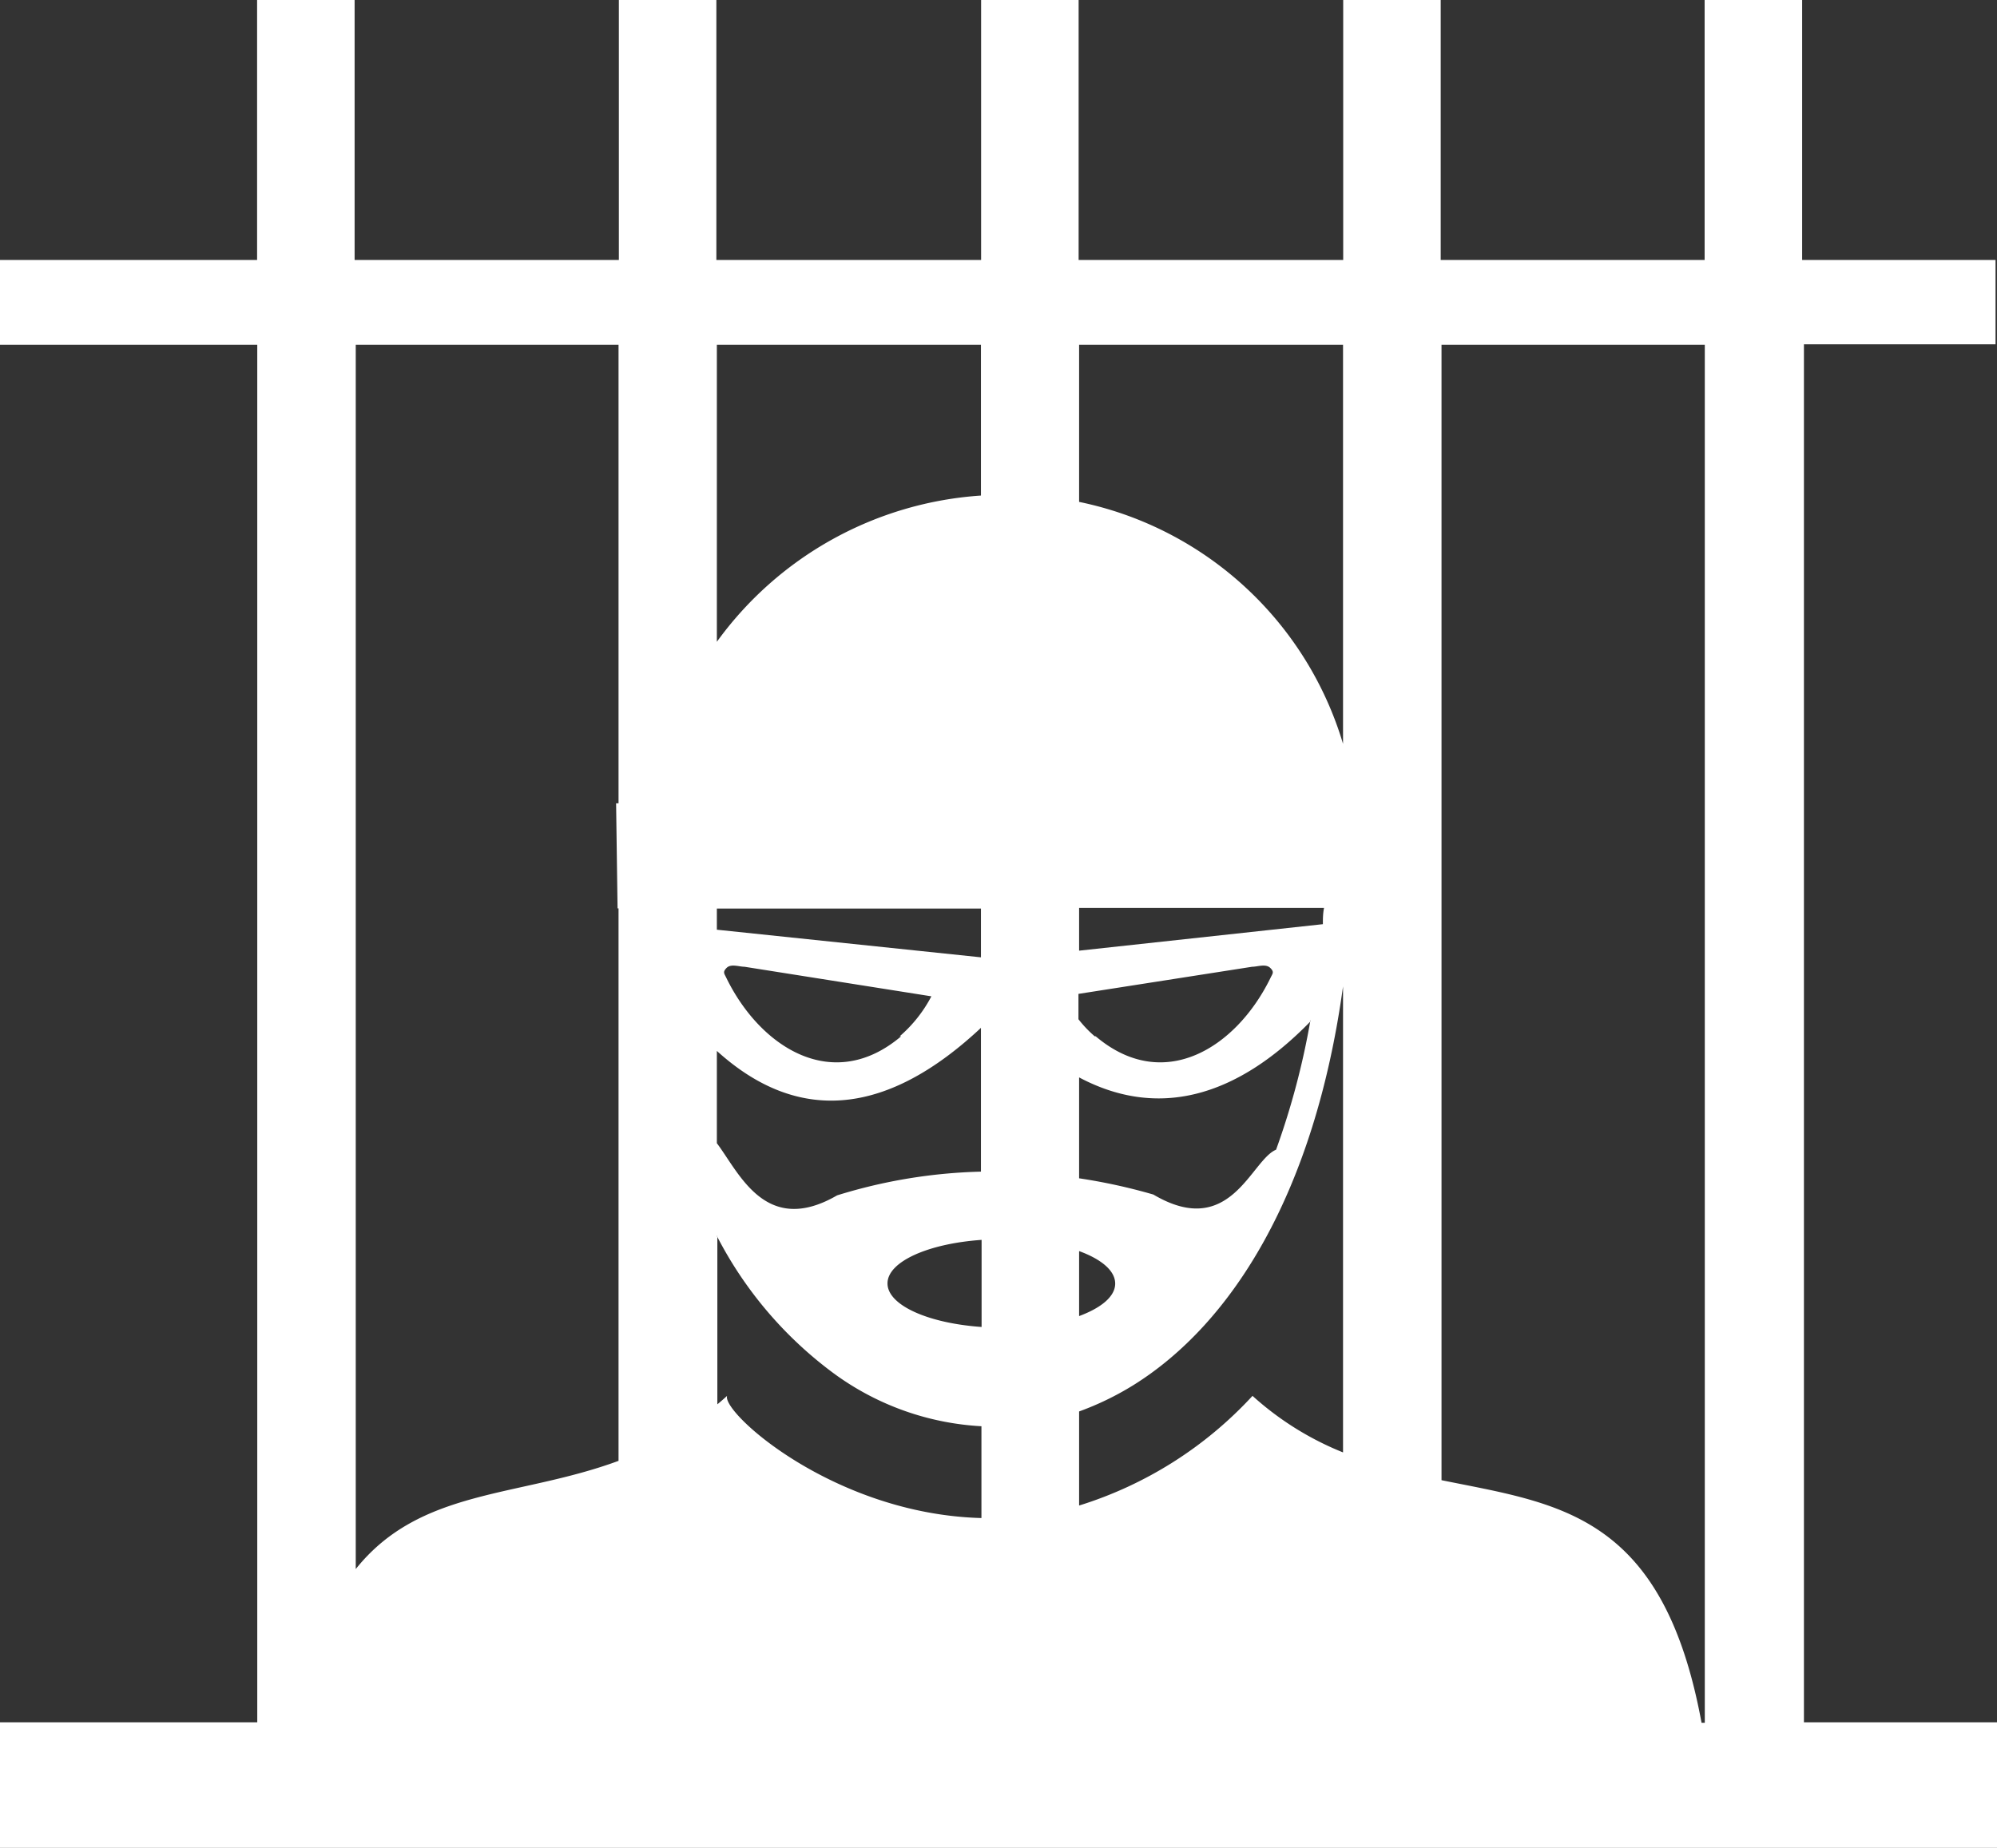 <svg id="Layer_1" data-name="Layer 1" xmlns="http://www.w3.org/2000/svg" style="fill: #fff;" viewBox="0 0 122.88 113.75"><rect x="0" y="0" width="122.88" height="113.75" fill="#333333" stroke="none"/><defs><style>.cls-1{fill-rule:evenodd;}</style></defs><title>criminal-custody</title><path class="cls-1" d="M0,16H15.82V0h6V16H38.08V0h6V16H60.37V0h6V16H82.65V0h6V16h16.24V0h6V16h11.9v5.19H111V106h11.9v7.73H0V106H15.83V21.22H0V16ZM37.91,49.44,38,55.91h.06v34c-6.18,2.28-12.19,1.68-16.17,6.66V21.22H38.06V49.44Zm6.2,26.63a24.34,24.34,0,0,0,7.28,8.52,16.91,16.91,0,0,0,9,3.19v5.65c-9.09-.24-16-6.51-15.65-7.52h0c-.2.18-.4.36-.6.52V76.07ZM66.4,86.87a18,18,0,0,0,3.34-1.62c6.07-3.78,11.15-11.84,12.9-24.54V89.39a18.62,18.62,0,0,1-5.57-3.48A24.31,24.31,0,0,1,66.4,92.66V86.87ZM82.64,45.78A21.47,21.47,0,0,0,66.4,30.89V21.22H82.64V45.78ZM60.36,30.5a21.85,21.85,0,0,0-16.25,9V21.22H60.36V30.5ZM88.7,91.1c7.16,1.46,13.62,2,16,14.93h.2V21.22H88.7V91.1ZM44.11,57.22l16.25,1.7v-3H44.11v1.31ZM66.4,58.51l15-1.63c0-.32,0-.64.07-1H66.4v2.6Zm14.24,4.35c-4.61,4.74-9.44,6-14.24,3.45v6.21a35,35,0,0,1,4.57,1c4.75,2.81,6-2.12,7.55-2.76a47.21,47.21,0,0,0,2.12-8Zm-20.28.4c-5.64,5.28-11.12,6.07-16.25,1.42v5.68c1.38,1.83,3,5.76,7.4,3.21a32.39,32.39,0,0,1,8.85-1.46V63.26Zm7,.52a7.21,7.21,0,0,1-1-1.05V61.17L77.05,59.5c.33,0,.83-.2,1.11.07s.13.36,0,.65c-2.09,4.25-6.55,7.11-10.74,3.56Zm-12,0a8.36,8.36,0,0,0,1.95-2.46L45.81,59.5c-.33,0-.83-.2-1.1.07s-.13.36,0,.65c2.09,4.25,6.55,7.11,10.74,3.56ZM66.4,77c1.37.5,2.22,1.21,2.22,2s-.85,1.49-2.22,2V77Zm-6,4.67c-3.29-.23-5.79-1.34-5.79-2.68s2.5-2.45,5.79-2.68v5.36Z"/></svg>